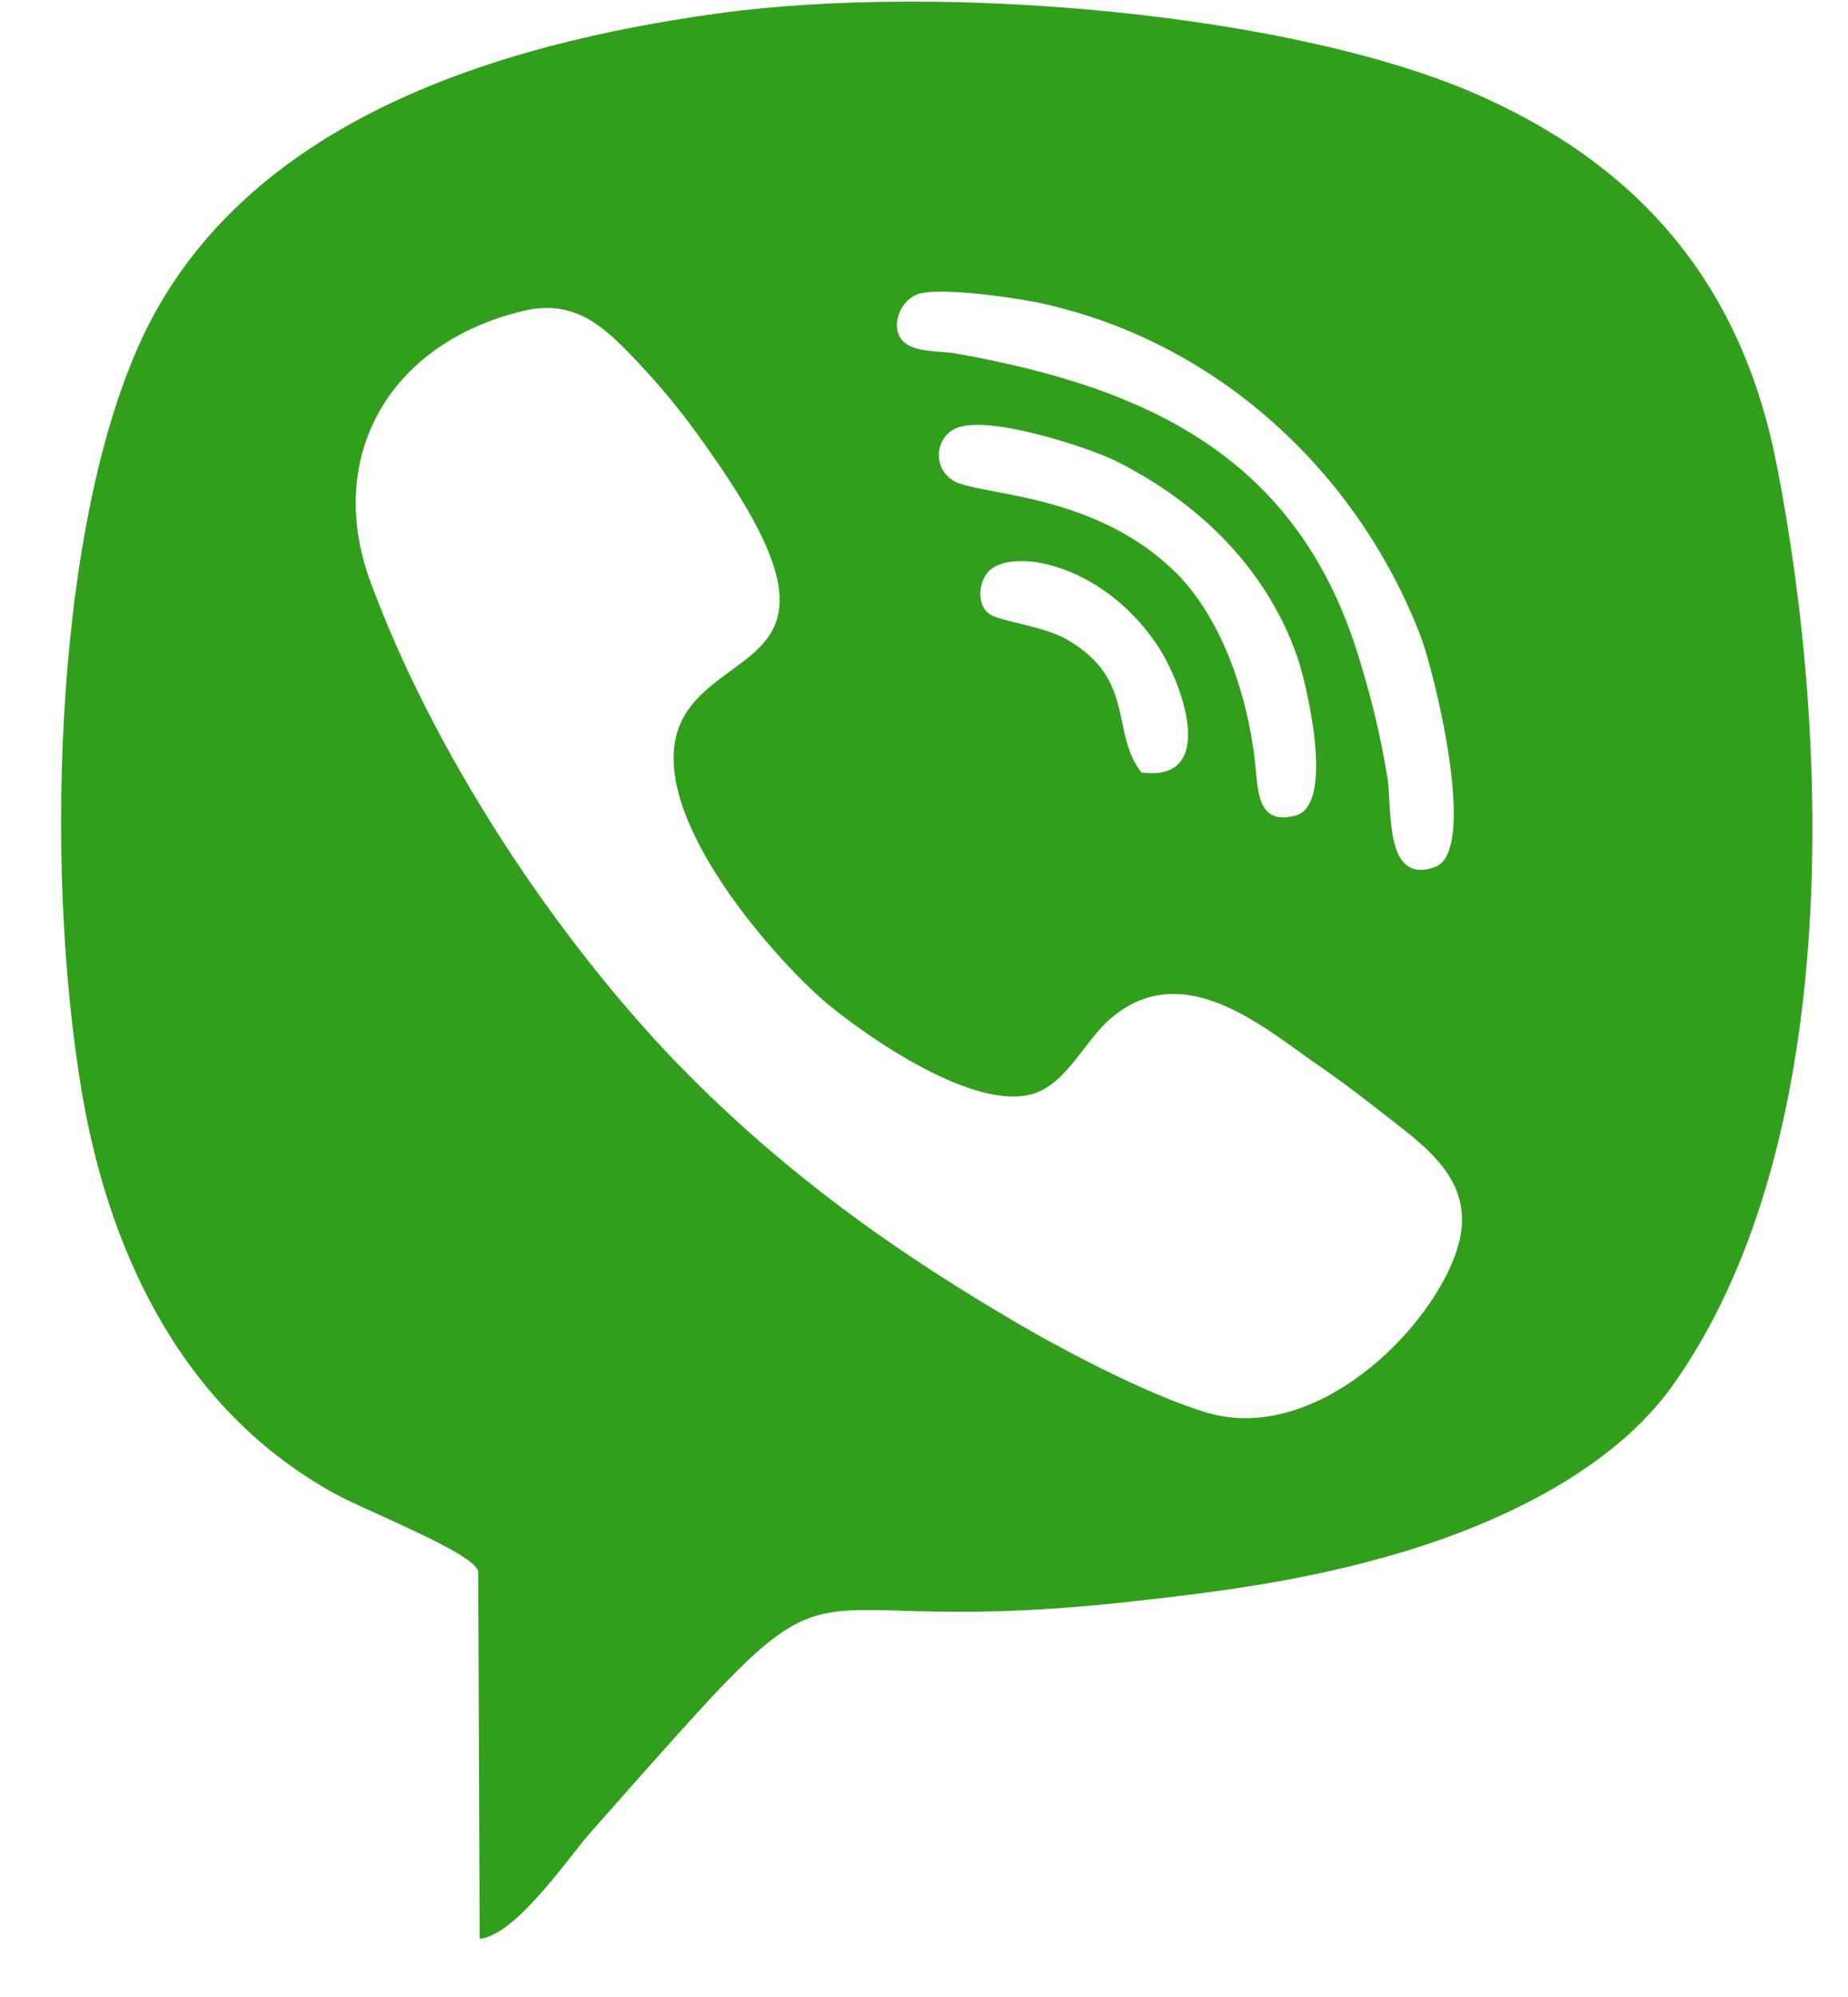 <svg width="25" height="27" viewBox="0 0 25 27" fill="none" xmlns="http://www.w3.org/2000/svg">
<path fill-rule="evenodd" clip-rule="evenodd" d="M4.546 20.204C5.022 20.459 6.402 20.995 6.469 21.243L6.489 26.214C6.991 26.16 7.695 25.102 7.996 24.767C11.748 20.539 10.113 22.201 15.131 21.672C16.445 21.531 17.651 21.377 18.937 20.995C20.384 20.566 21.838 19.829 22.615 18.75C24.9 15.562 24.786 10.108 24.035 6.282C23.58 3.944 22.287 2.323 20.089 1.325C17.584 0.179 12.753 -0.243 9.678 0.186C6.75 0.594 3.44 1.606 2.013 4.386C0.747 6.872 0.58 11.655 1.109 14.778C1.498 17.062 2.543 19.112 4.546 20.204ZM8.981 14.188C7.407 12.5 5.859 10.155 5.015 7.877C4.392 6.195 5.243 4.648 7.072 4.205C7.735 4.045 8.124 4.38 8.492 4.755C8.82 5.09 9.155 5.478 9.437 5.874C9.718 6.262 10.026 6.711 10.241 7.127C11.152 8.882 9.785 8.822 9.269 9.659C8.559 10.818 10.455 12.949 11.185 13.565C11.701 13.994 13.182 15.046 13.992 14.784C14.448 14.63 14.676 14.061 15.038 13.759C16.036 12.922 17.141 13.933 17.872 14.429C18.294 14.724 18.615 14.979 19.024 15.3C19.433 15.629 19.821 16.004 19.774 16.587C19.687 17.638 17.945 19.581 16.324 19.099C15.5 18.851 14.287 18.208 13.564 17.772C11.775 16.714 10.301 15.588 8.981 14.188ZM12.981 6.537C12.592 6.403 12.626 5.874 12.981 5.773C13.457 5.633 14.703 6.048 15.058 6.215C16.197 6.771 17.141 7.683 17.557 8.902C17.684 9.284 18.059 10.878 17.53 11.026C17.007 11.166 17.021 10.697 16.98 10.322C16.88 9.391 16.512 8.265 15.795 7.636C14.77 6.718 13.436 6.698 12.981 6.537ZM13.383 8.299C13.209 8.178 13.242 7.877 13.363 7.736C13.664 7.395 14.877 7.602 15.627 8.681C15.996 9.203 16.491 10.59 15.44 10.443C15.018 9.9 15.373 9.19 14.435 8.647C14.113 8.46 13.53 8.406 13.383 8.299ZM12.184 4.574C12.063 4.393 12.17 4.092 12.384 3.991C12.632 3.857 13.818 4.038 14.106 4.105C16.445 4.621 18.354 6.356 19.218 8.6C19.392 9.049 20.009 11.508 19.413 11.723C18.722 11.97 18.836 10.952 18.769 10.51C18.669 9.914 18.568 9.505 18.401 8.949C17.584 6.182 15.527 5.244 12.947 4.782C12.713 4.735 12.324 4.782 12.184 4.574Z" fill="#319F1C"/>
</svg>
